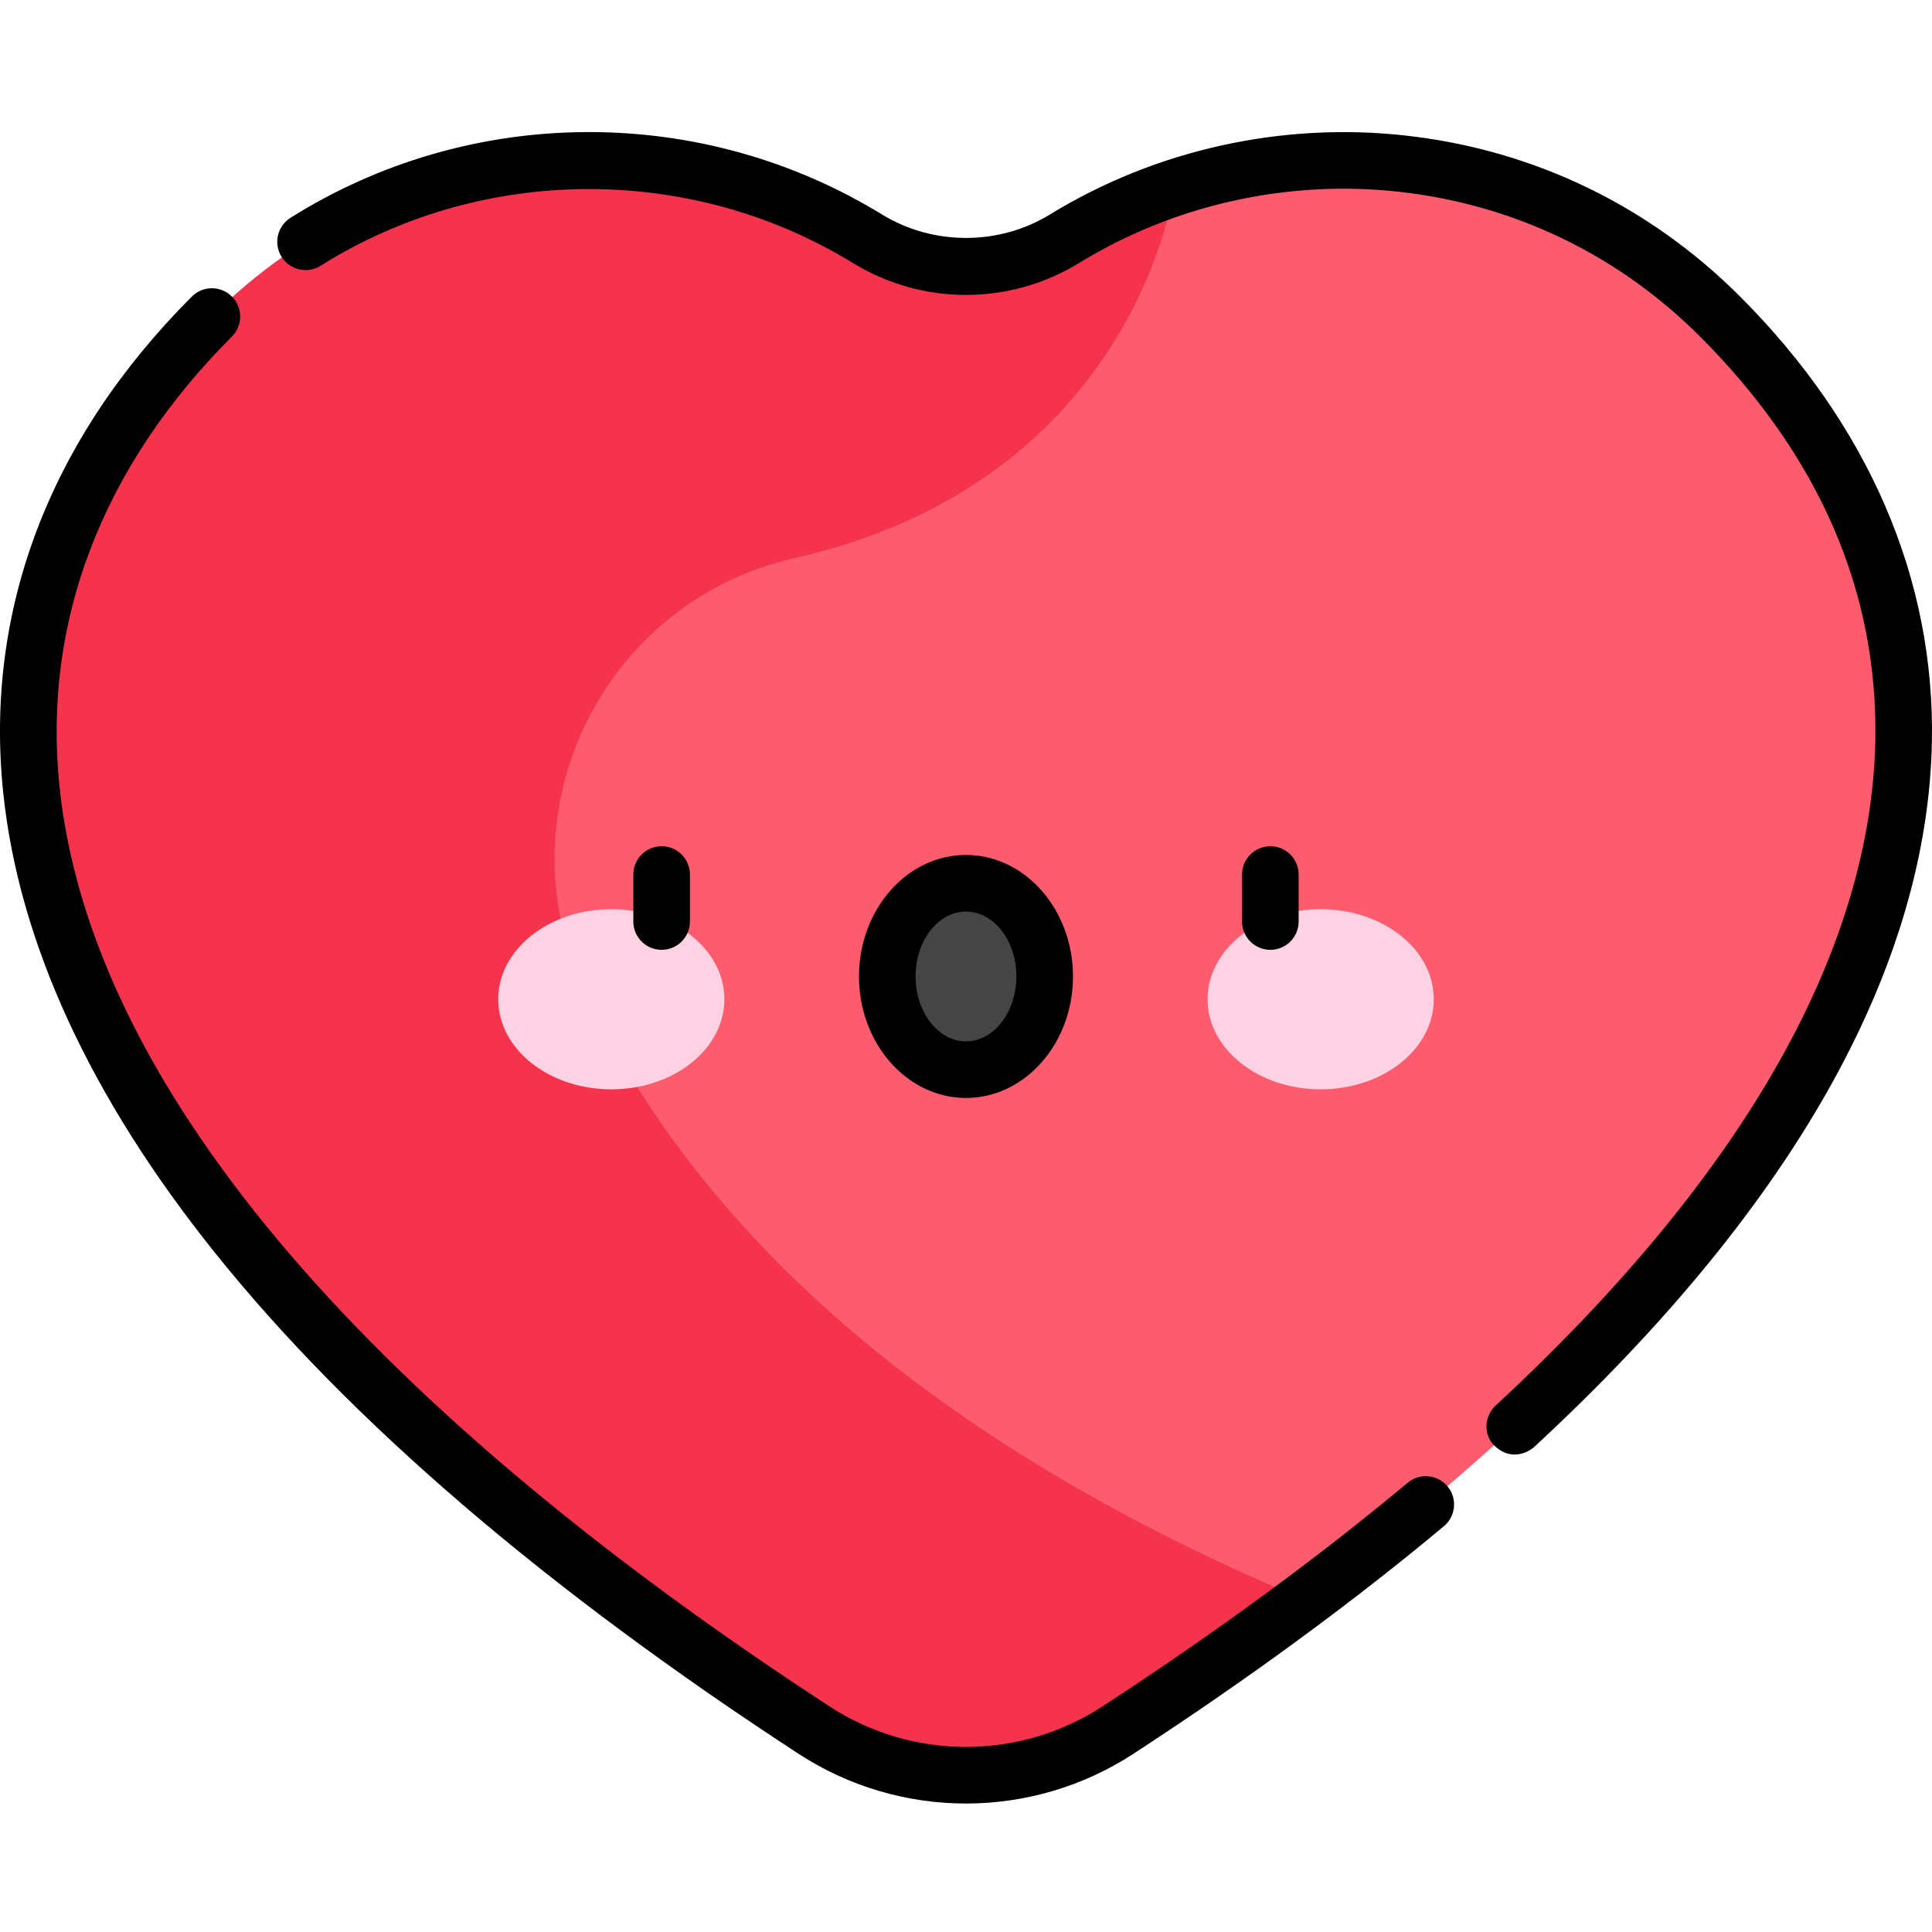 <svg height="512pt" viewBox="0 -35 512.001 512" width="512pt" xmlns="http://www.w3.org/2000/svg"><path d="m282.16 28.238c-16.016 9.816-36.312 9.816-52.328 0-54.426-33.355-126.551-26.473-173.676 20.648-86.469 86.473-71.727 223.812 159.551 374.598 24.465 15.949 56.117 15.949 80.578 0 231.281-150.785 246.02-288.125 159.551-374.598-47.125-47.121-119.25-54.004-173.676-20.648zm0 0" fill="#fd5c6f"/><path d="m154.617 226.898c-21.879-47.094 5.25-102.496 55.895-113.969 90.766-20.559 100.691-98.199 100.691-98.199-10.051 3.344-19.801 7.848-29.043 13.508-16.016 9.816-36.309 9.816-52.328 0-54.426-33.355-126.551-26.473-173.672 20.652-86.473 86.469-71.73 223.809 159.547 374.594 24.465 15.949 56.117 15.949 80.578 0 17.777-11.59 34.27-23.094 49.535-34.508-113.281-47.387-166.676-109.277-191.203-162.078zm0 0" fill="#f6334c"/><path d="m191.973 229.816c0-13.184-13.418-23.871-29.973-23.871s-29.973 10.688-29.973 23.871 13.418 23.867 29.973 23.867 29.973-10.684 29.973-23.867zm0 0" fill="#ffd2e3"/><path d="m379.969 229.816c0-13.184-13.422-23.871-29.977-23.871-16.551 0-29.973 10.688-29.973 23.871s13.422 23.867 29.973 23.867c16.555 0 29.977-10.684 29.977-23.867zm0 0" fill="#ffd2e3"/><path d="m276.855 223.77c0-13.641-9.34-24.699-20.859-24.699-11.52 0-20.855 11.059-20.855 24.699s9.336 24.699 20.855 24.699c11.52 0 20.859-11.059 20.859-24.699zm0 0" fill="#454545"/><path d="m336.656 216.715c-4.145 0-7.5-3.359-7.5-7.5v-12.453c0-4.141 3.355-7.5 7.5-7.5 4.141 0 7.5 3.359 7.5 7.5v12.453c0 4.141-3.359 7.5-7.5 7.5zm0 0"/><path d="m175.34 216.715c-4.145 0-7.5-3.359-7.5-7.5v-12.453c0-4.141 3.355-7.5 7.5-7.5 4.141 0 7.5 3.359 7.5 7.5v12.453c0 4.141-3.359 7.5-7.5 7.5zm0 0"/><path d="m395.973 348.051c-2.945-2.91-2.625-7.785.418-10.598 33.773-31.223 59.453-62.613 76.328-93.293 15.57-28.316 23.73-56.168 24.254-82.785.777-39.531-14.848-75.59-46.441-107.184-21.684-21.684-49.219-34.949-79.629-38.355-29.531-3.305-59.648 3.367-84.824 18.797-18.555 11.371-41.605 11.371-60.164 0-42.961-26.332-98.289-26.02-140.945.789-3.508 2.207-8.137 1.148-10.344-2.359-2.203-3.508-1.145-8.137 2.359-10.34 23.414-14.715 50.484-22.57 78.289-22.719.266-.004.539-.004.809-.004 27.504 0 54.34 7.543 77.672 21.844 13.512 8.281 30.977 8.281 44.488 0 28.004-17.164 61.508-24.59 94.332-20.914 33.824 3.789 64.449 18.539 88.566 42.656 34.102 34.102 51.676 74.934 50.832 118.082-.57 29.07-9.355 59.254-26.109 89.719-17.656 32.098-44.332 64.762-79.293 97.078-1.441 1.336-6.184 3.949-10.598-.414zm0 0"/><path d="m255.996 442.953c-15.453 0-30.902-4.395-44.387-13.188-67.121-43.758-119.184-88.473-154.746-132.898-33.043-41.277-51.891-82.266-56.012-121.828-5.027-48.258 12.262-93.715 50-131.453 2.93-2.93 7.68-2.93 10.609 0 2.926 2.926 2.926 7.676 0 10.605-34.434 34.434-50.234 75.684-45.691 119.293 8.098 77.695 78.648 161.969 204.031 243.715 21.984 14.336 50.402 14.336 72.391 0 30.004-19.562 57.207-39.496 80.848-59.25 3.176-2.656 7.906-2.234 10.562.945 2.656 3.18 2.23 7.906-.945 10.562-24.094 20.133-51.773 40.422-82.273 60.309-13.48 8.789-28.934 13.184-44.387 13.188zm0 0"/><path d="m255.996 255.969c-15.637 0-28.355-14.445-28.355-32.199 0-17.754 12.719-32.199 28.355-32.199 15.637 0 28.359 14.445 28.359 32.199 0 17.754-12.723 32.199-28.359 32.199zm0-49.398c-7.363 0-13.355 7.715-13.355 17.199 0 9.48 5.992 17.199 13.355 17.199 7.367 0 13.359-7.719 13.359-17.199 0-9.484-5.992-17.199-13.359-17.199zm0 0"/></svg>